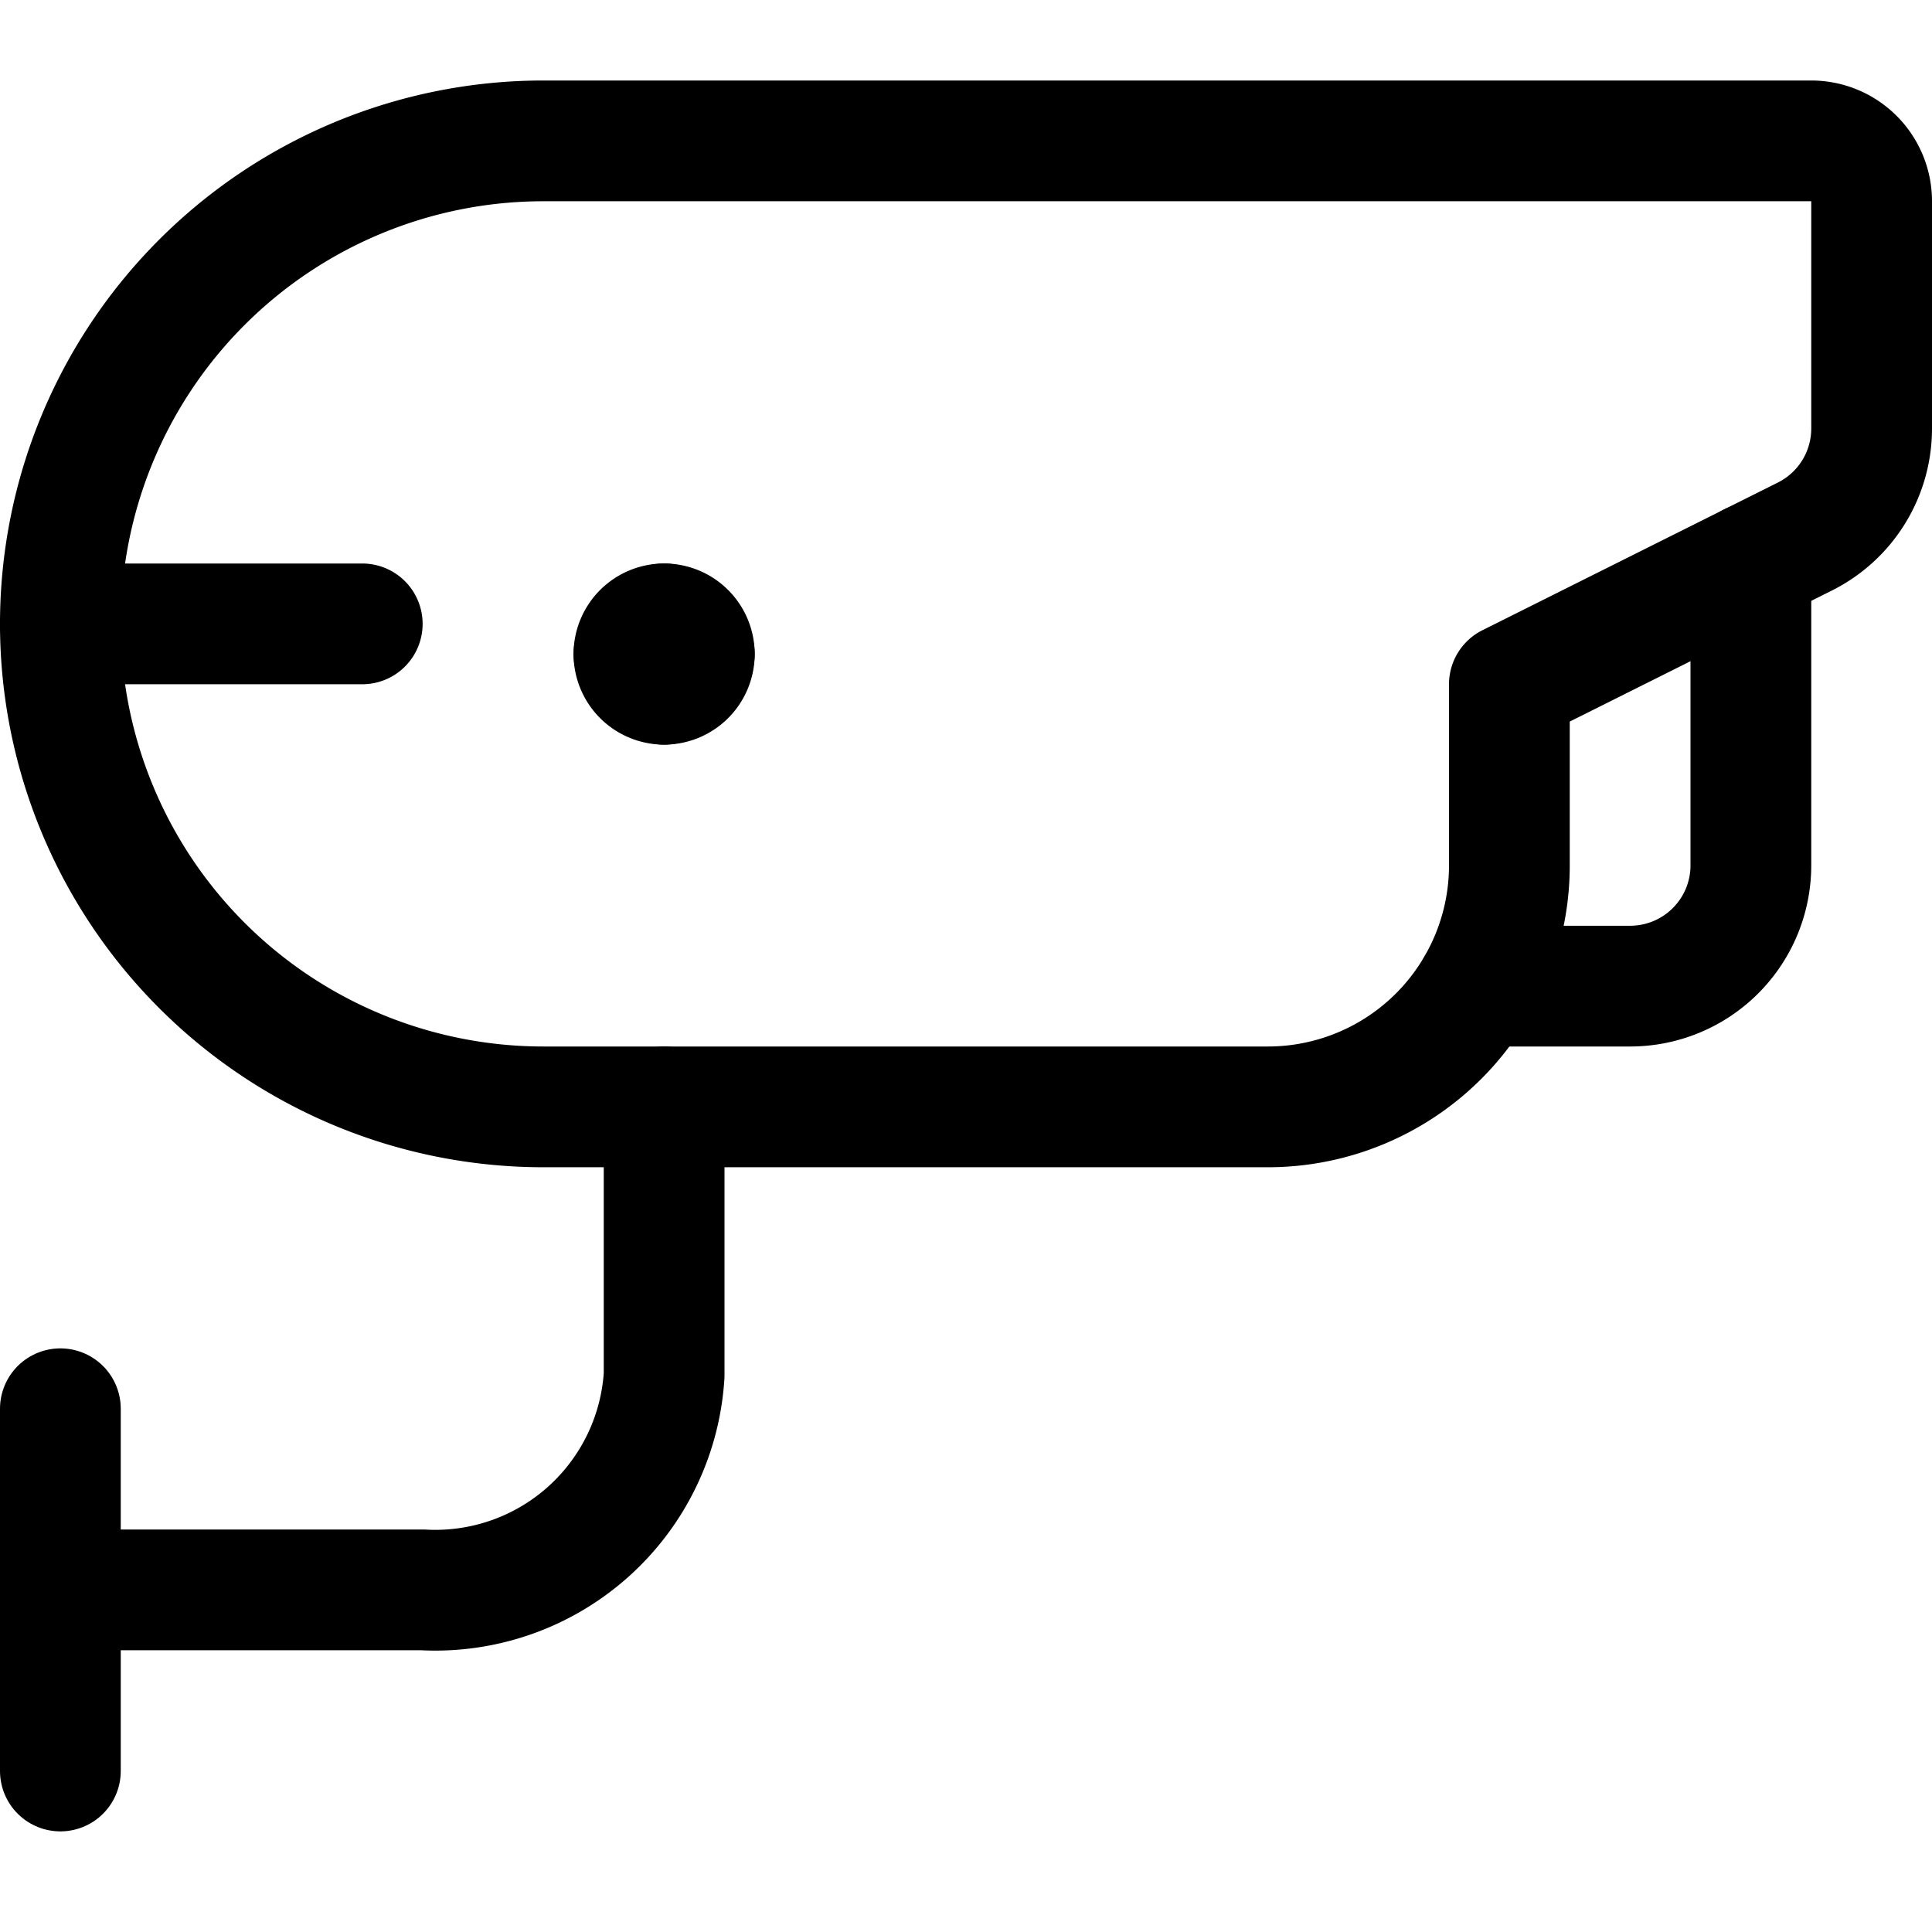 <svg xmlns="http://www.w3.org/2000/svg" viewBox="0 0 24 24"><defs><style>.a{fill:none;stroke:currentColor;stroke-linecap:round;stroke-linejoin:round;stroke-width:1.5px;}</style></defs><title>surveillance-cctv</title><path class="a" d="M6.75,1.75a6,6,0,0,0,0,12h9a3,3,0,0,0,3-3V8.5l3.671-1.835a1.5,1.5,0,0,0,.829-1.342V2.5a.75.75,0,0,0-.75-.75Z"/><path class="a" d="M21.75,7v3.75a1.5,1.5,0,0,1-1.5,1.5h-1.9"/><path class="a" d="M8.25,13.75v3.333a2.848,2.848,0,0,1-3,2.667H.75"/><line class="a" x1="0.75" y1="17.5" x2="0.75" y2="22"/><path class="a" d="M8.25,7.75a.375.375,0,0,1,.375.375"/><path class="a" d="M7.875,8.125A.375.375,0,0,1,8.25,7.75"/><path class="a" d="M8.25,8.5a.375.375,0,0,1-.375-.375"/><path class="a" d="M8.625,8.125A.375.375,0,0,1,8.25,8.5"/><line class="a" x1="0.75" y1="7.75" x2="4.5" y2="7.75"/></svg>